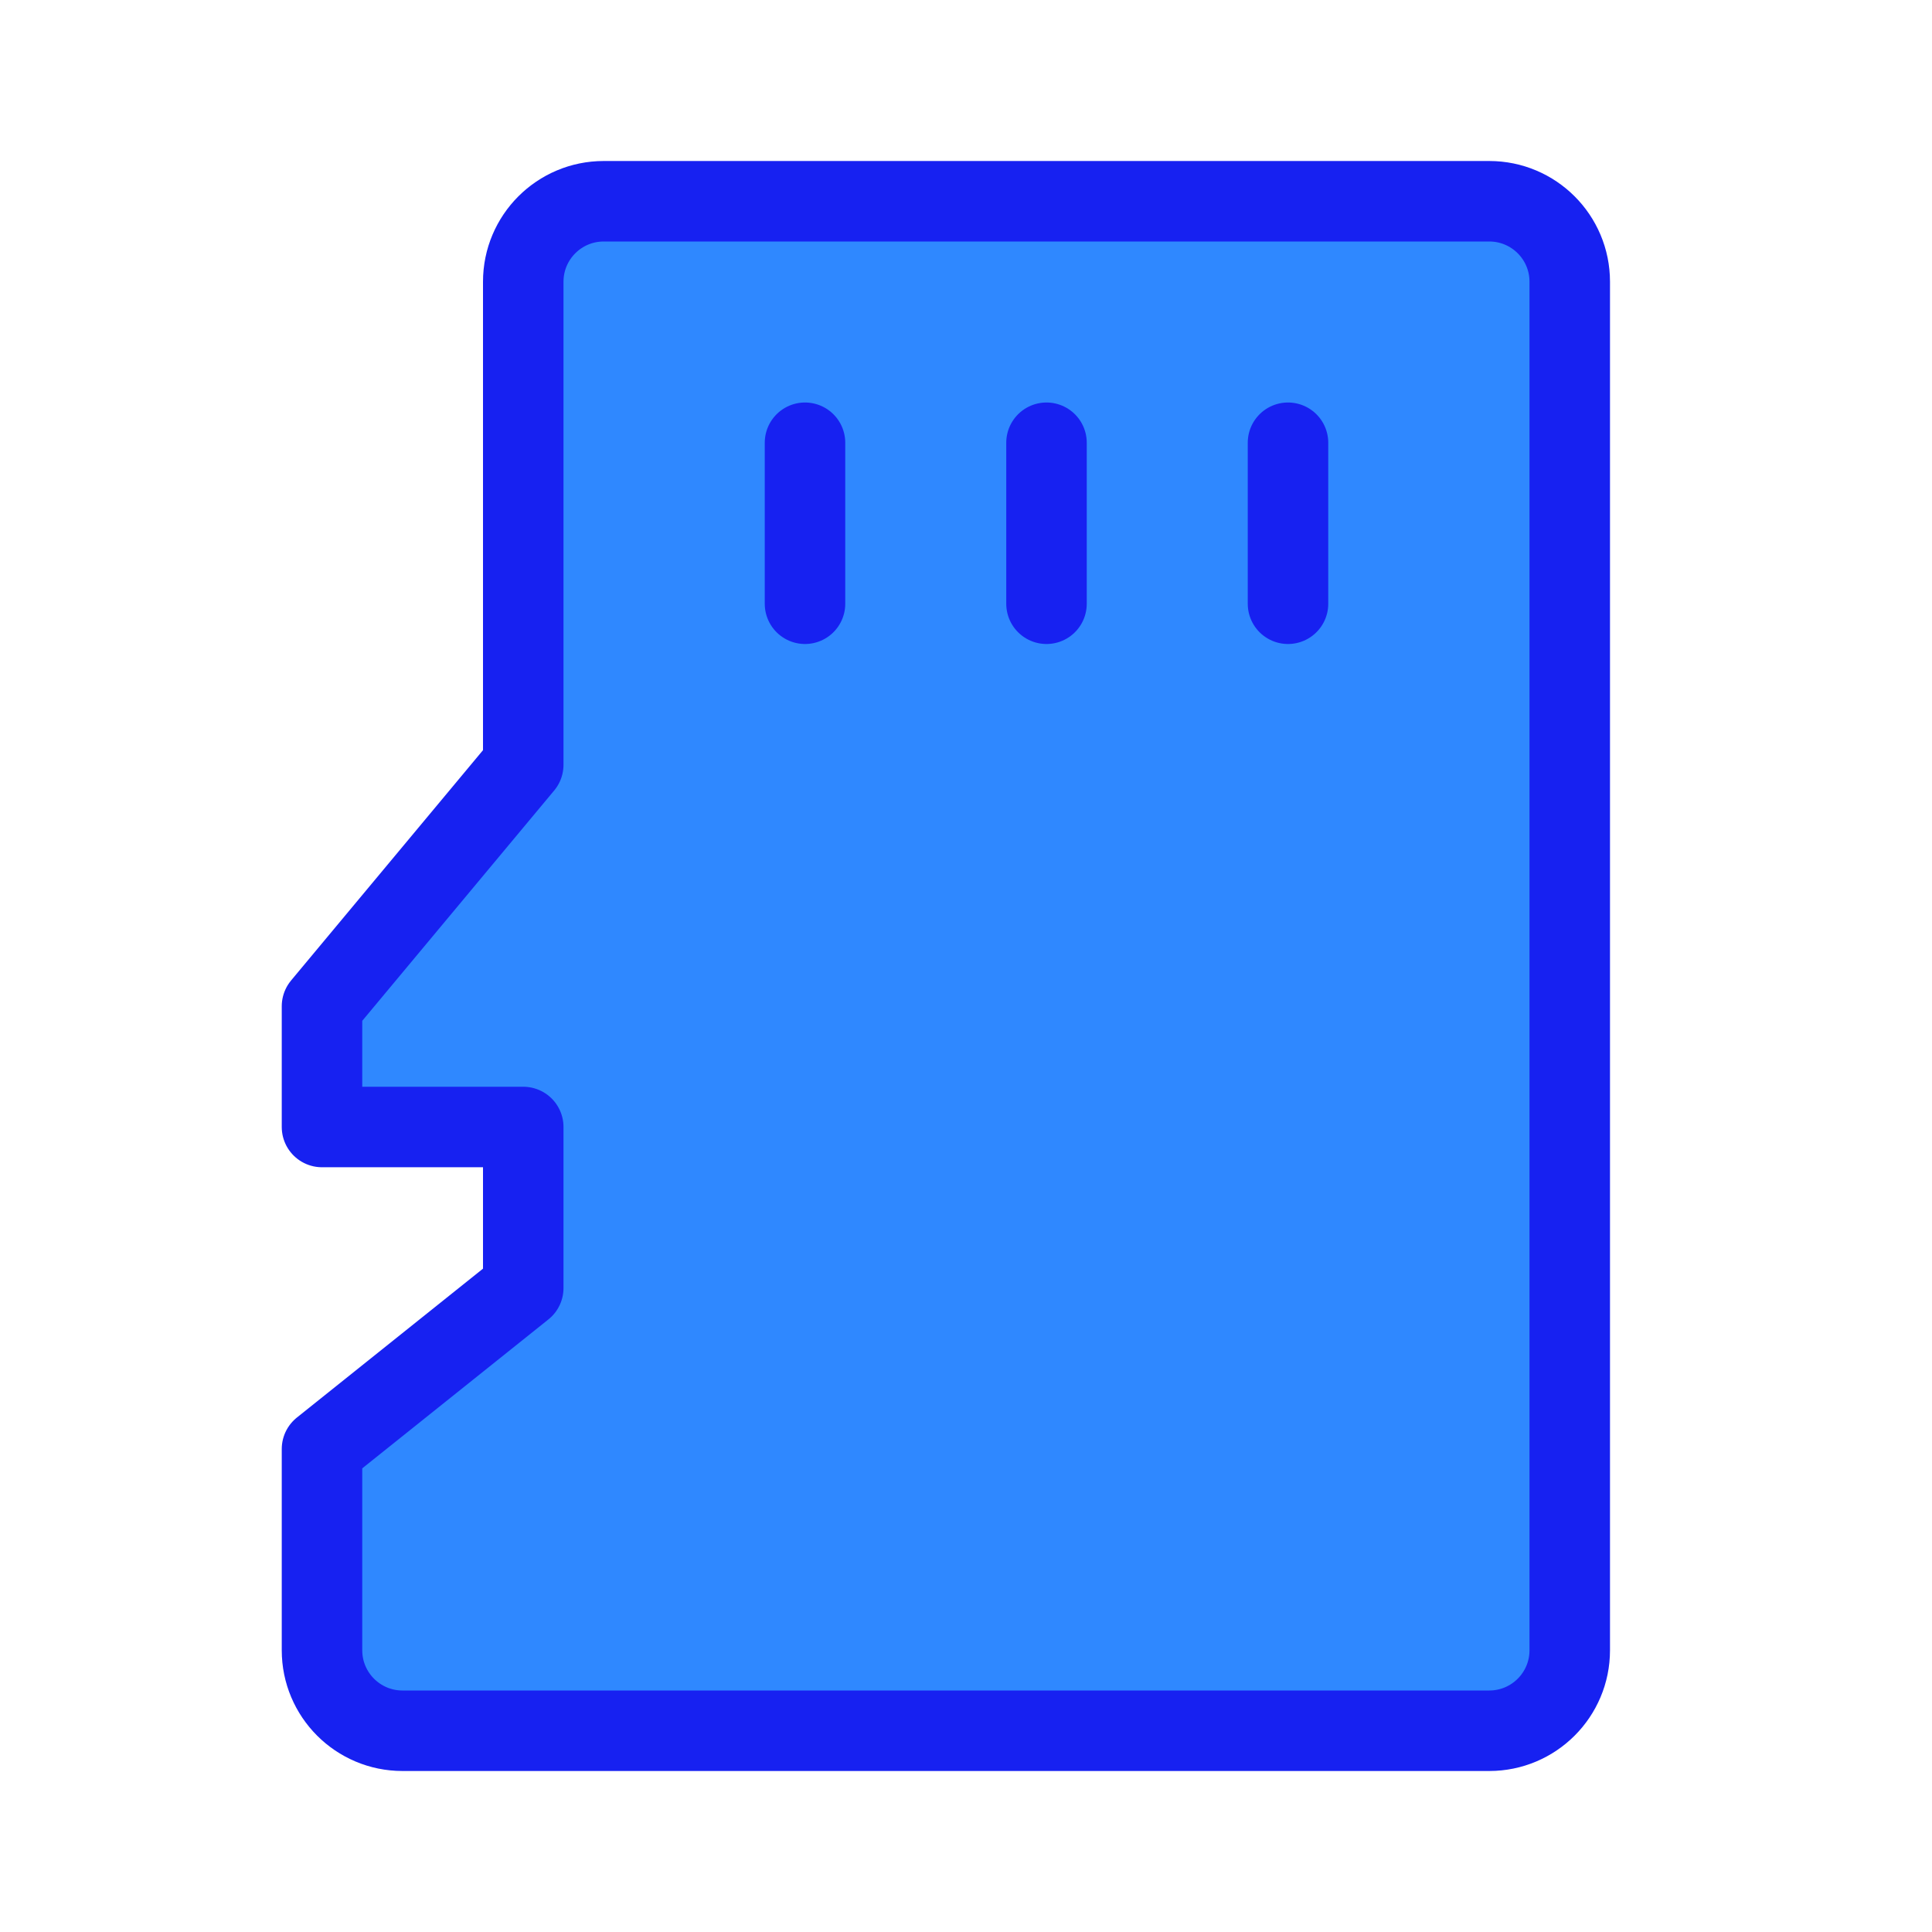 <?xml version="1.0" encoding="UTF-8"?><svg width="24" height="24" viewBox="0 0 48 48" fill="none" xmlns="http://www.w3.org/2000/svg"><path d="M13 7C13 5.895 13.895 5 15 5H37C38.105 5 39 5.895 39 7V41C39 42.105 38.105 43 37 43H10C8.895 43 8 42.105 8 41V36L13 32V28H8V25L13 19V7Z" fill="#2F88FF" stroke="#1721F1" stroke-width="2" stroke-linecap="round" stroke-linejoin="round"/><path d="M32 11V15" stroke="#1721F1" stroke-width="2" stroke-linecap="round" stroke-linejoin="round"/><path d="M20 11V15" stroke="#1721F1" stroke-width="2" stroke-linecap="round" stroke-linejoin="round"/><path d="M26 11V15" stroke="#1721F1" stroke-width="2" stroke-linecap="round" stroke-linejoin="round"/></svg>